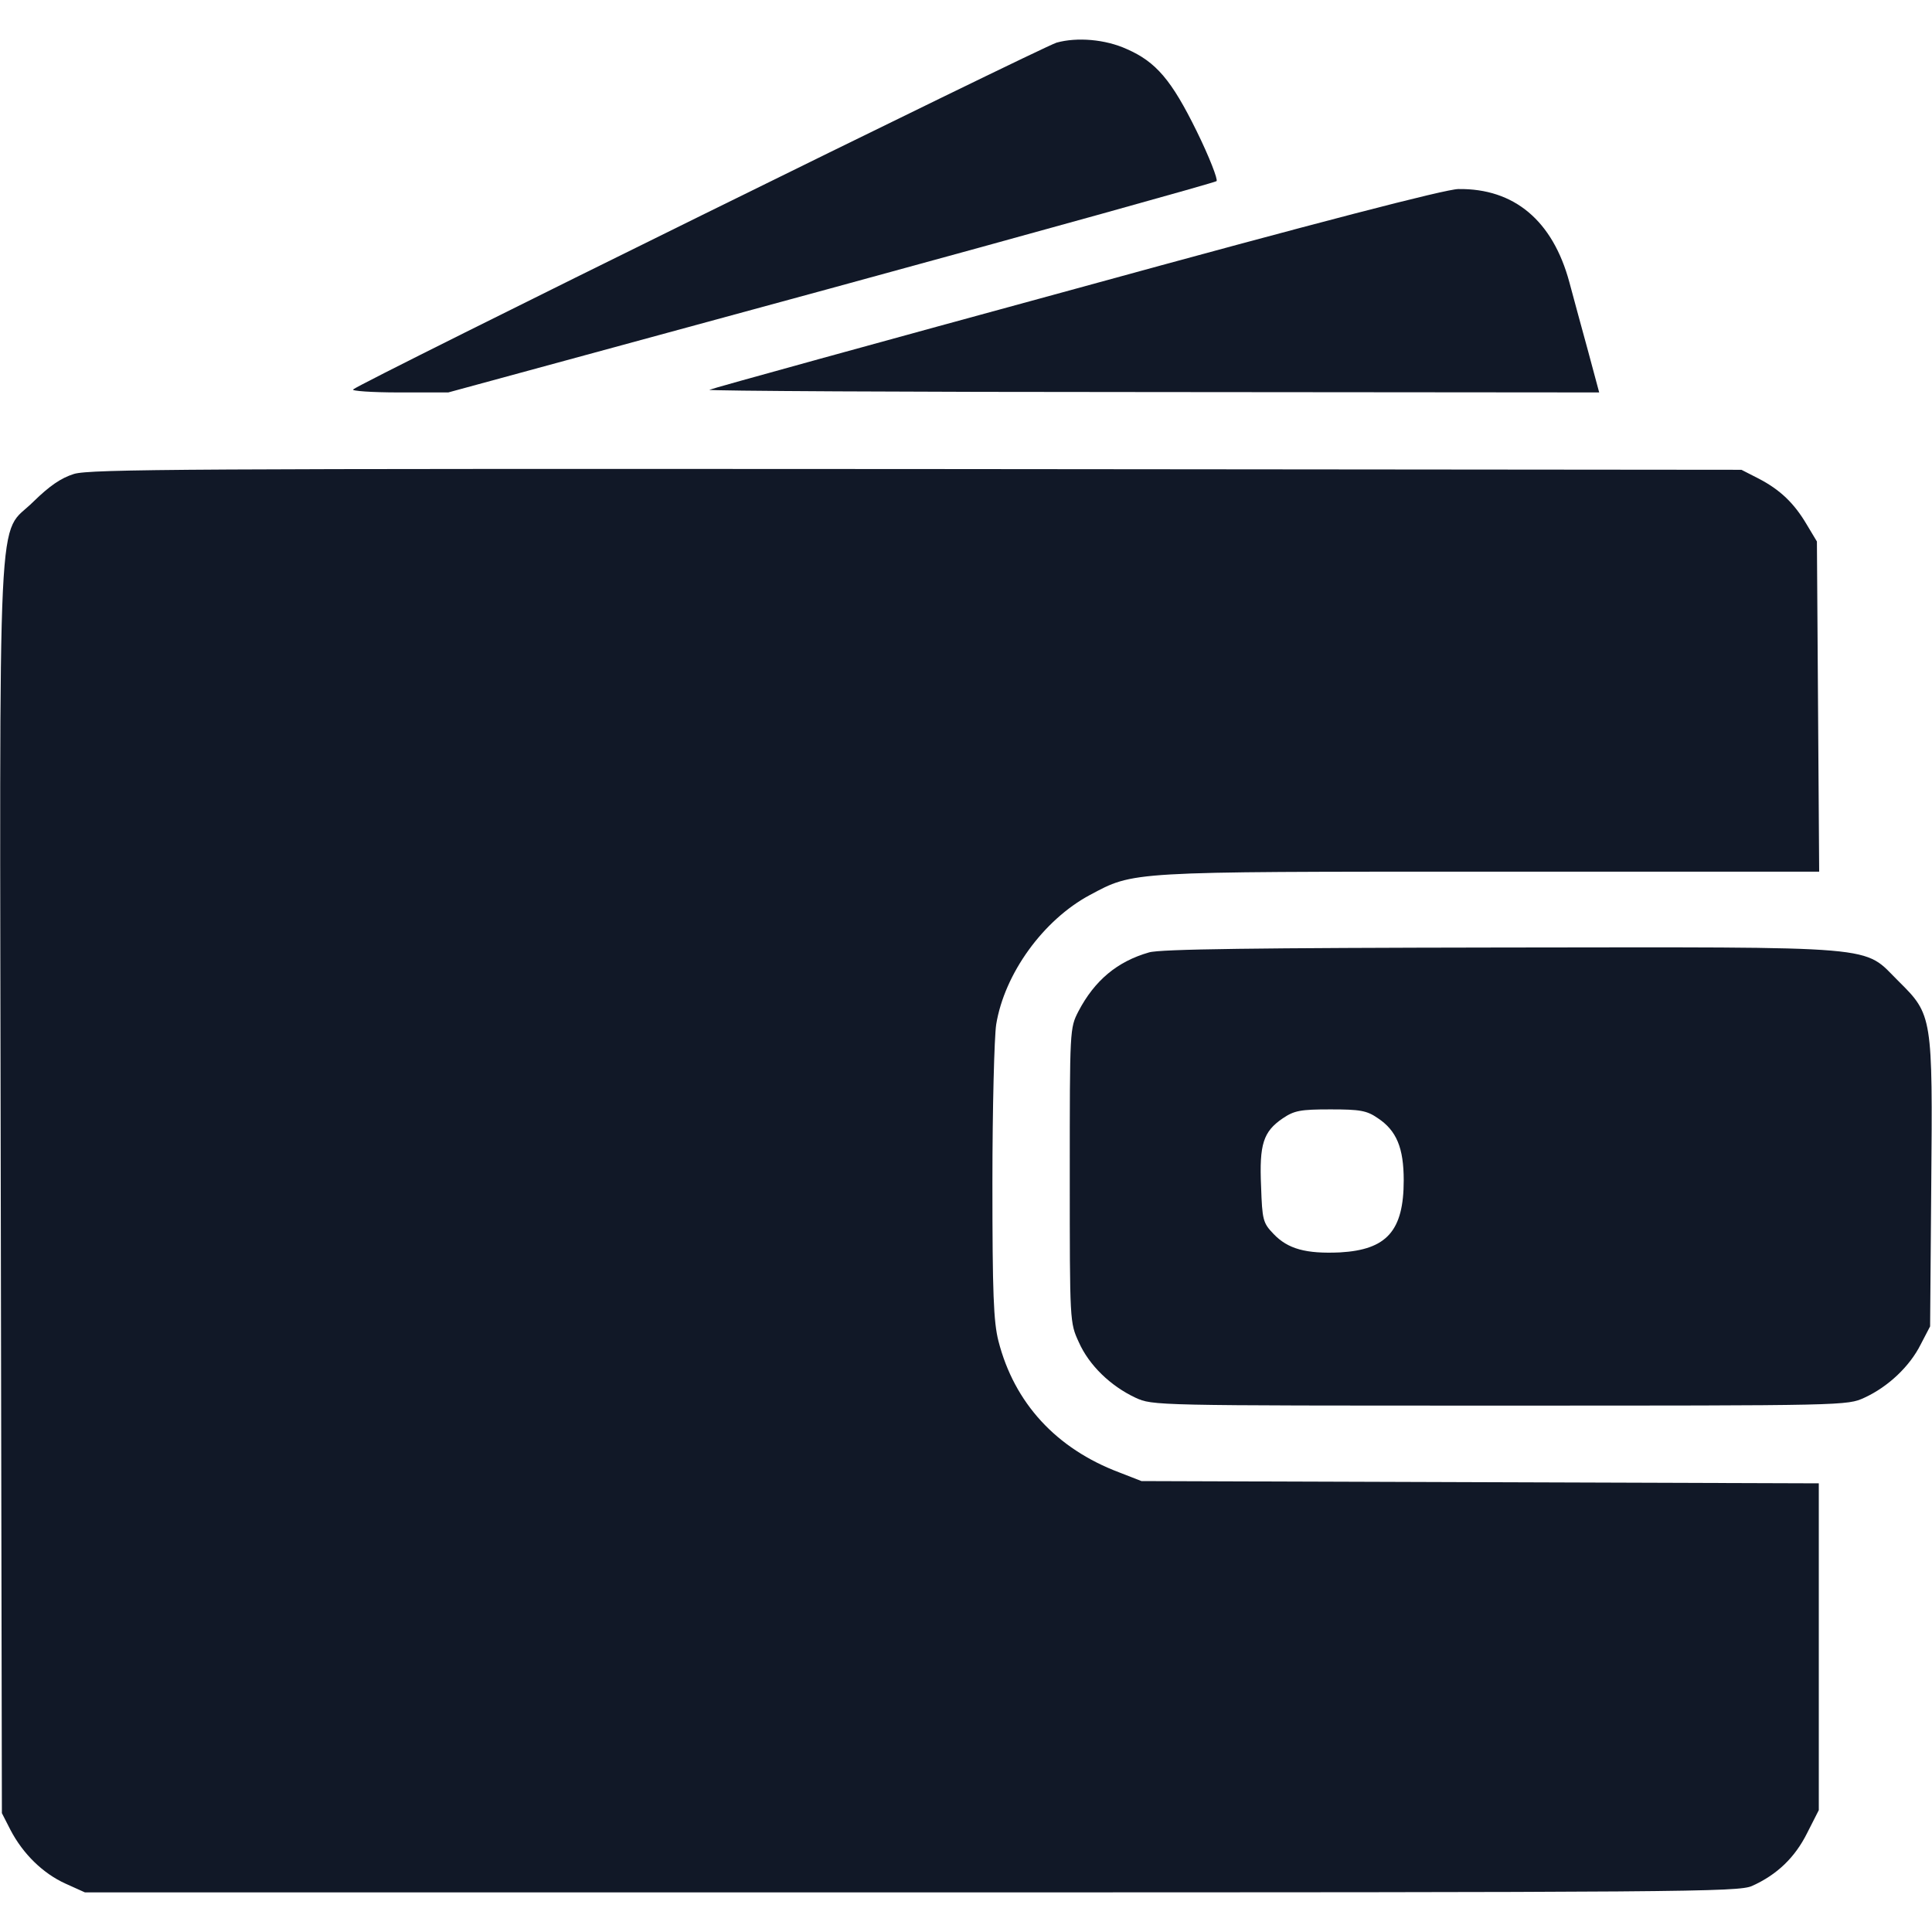 <svg version="1.0" xmlns="http://www.w3.org/2000/svg"
  width="18px" height="18px" viewBox="0 0 512 512"
 preserveAspectRatio="xMidYMid meet">

<g transform="translate(0,512) scale(0.1,-0.1)"
fill="#111827" stroke="none">
<path d="M2800 5007 c-42 -13 -1843 -900 -1864 -919 -6 -4 49 -8 121 -8 l131
0 1014 276 c557 152 1017 280 1022 284 4 4 -19 64 -53 133 -66 134 -107 183
-185 217 -57 26 -132 32 -186 17z"/>
<path d="M2855 4356 c-528 -144 -967 -265 -975 -269 -8 -3 519 -6 1172 -6
l1186 -1 -29 108 c-16 59 -39 142 -50 184 -44 163 -146 249 -294 247 -33 0
-373 -88 -1010 -263z"/>
<path d="M196 3864 c-35 -11 -65 -32 -107 -73 -98 -98 -90 70 -87 -1821 l3
-1655 23 -45 c33 -63 86 -115 146 -142 l51 -23 2190 0 c2057 0 2192 1 2228 17
67 30 114 76 146 140 l31 61 0 433 0 433 -897 3 -898 3 -59 23 c-167 63 -278
184 -320 348 -13 51 -16 126 -16 420 0 198 5 386 10 419 22 135 125 277 248
343 118 63 99 62 1060 62 l873 0 -3 438 -3 437 -27 45 c-33 56 -70 92 -128
122 l-45 23 -2185 2 c-1924 1 -2191 0 -2234 -13z"/>
<path d="M3045 2596 c-84 -24 -144 -74 -187 -156 -23 -45 -23 -46 -23 -435 0
-389 0 -390 24 -442 27 -61 84 -116 150 -147 46 -21 47 -21 966 -21 919 0 920
0 966 21 63 29 120 83 149 141 l25 48 3 373 c4 448 3 453 -86 541 -98 97 -28
91 -1056 90 -641 -1 -902 -4 -931 -13z m606 -439 c50 -33 69 -79 69 -165 0
-134 -45 -184 -169 -191 -90 -4 -138 9 -176 49 -28 29 -30 37 -33 126 -5 112
6 145 57 180 31 21 47 24 127 24 78 0 96 -3 125 -23z"/>
</g>
</svg>
